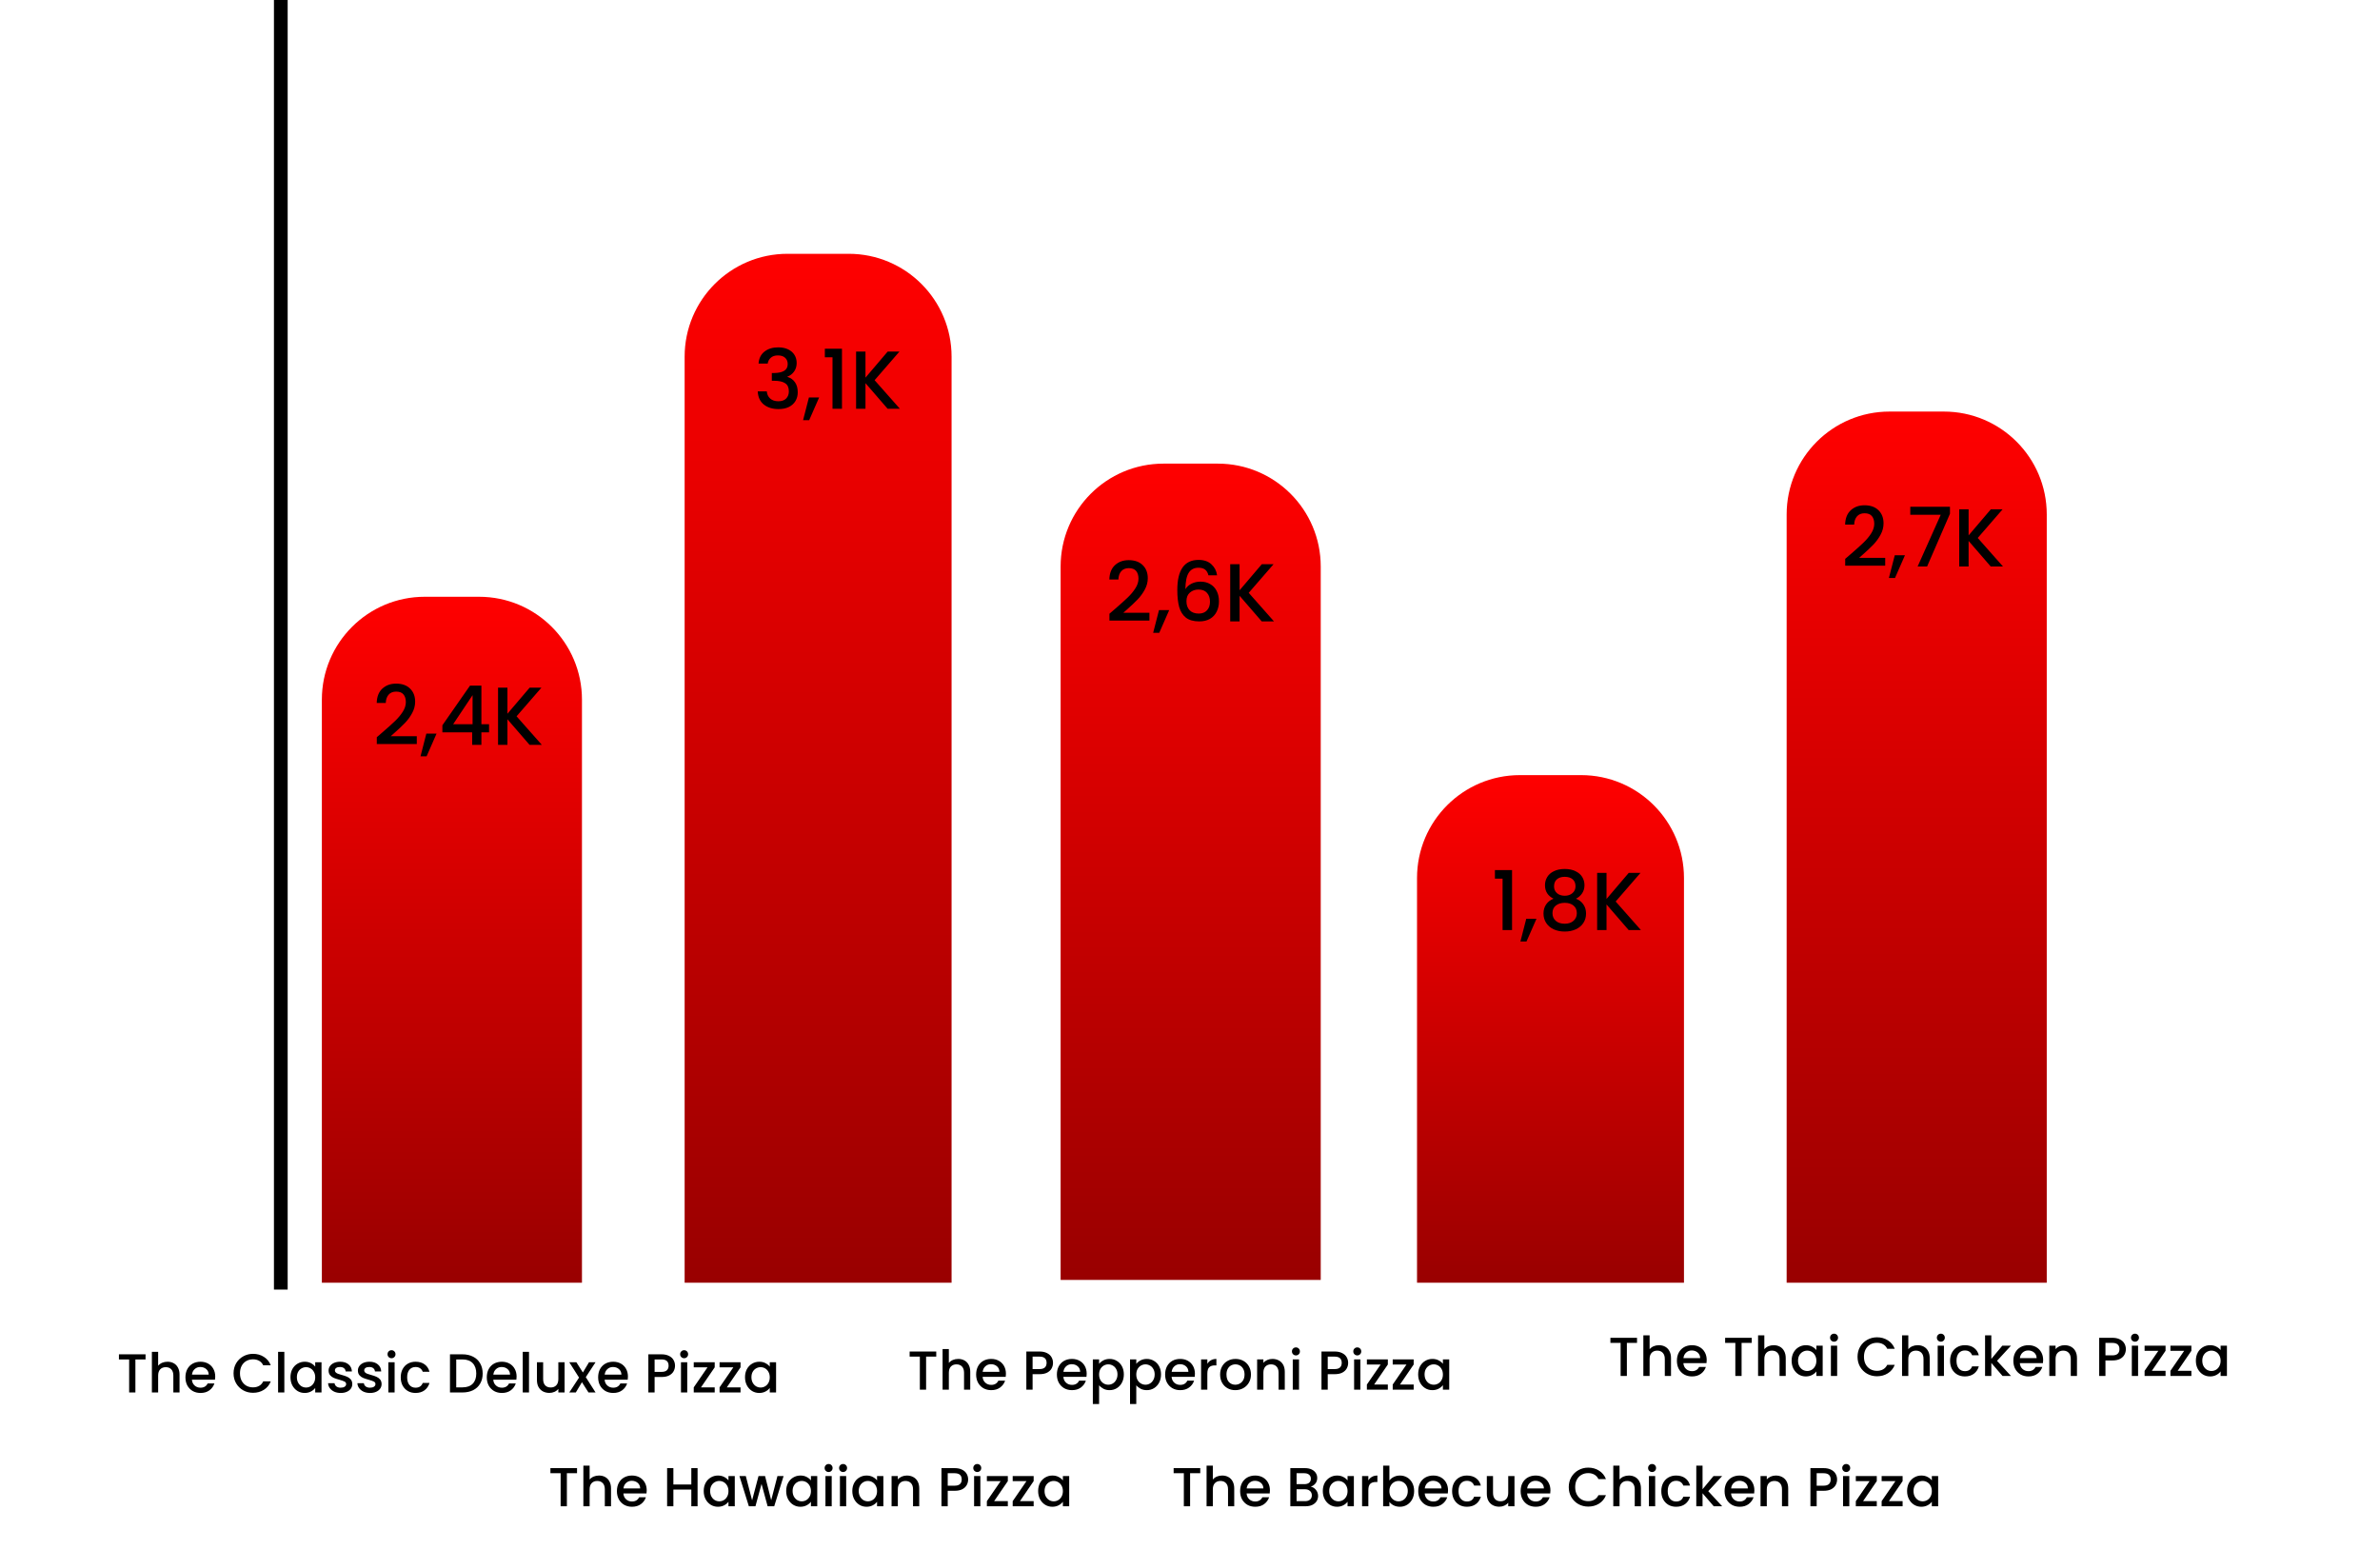 <svg width="347" height="226" viewBox="0 0 347 226" fill="none" xmlns="http://www.w3.org/2000/svg">
<path d="M21.221 197.44V198.184H19.741V203H18.829V198.184H17.341V197.44H21.221ZM24.425 198.52C24.761 198.52 25.06 198.592 25.321 198.736C25.588 198.88 25.796 199.093 25.945 199.376C26.1 199.659 26.177 200 26.177 200.4V203H25.273V200.536C25.273 200.141 25.174 199.84 24.977 199.632C24.78 199.419 24.511 199.312 24.169 199.312C23.828 199.312 23.556 199.419 23.353 199.632C23.156 199.84 23.057 200.141 23.057 200.536V203H22.145V197.08H23.057V199.104C23.212 198.917 23.407 198.773 23.641 198.672C23.881 198.571 24.142 198.52 24.425 198.52ZM31.38 200.688C31.38 200.853 31.37 201.003 31.348 201.136H27.98C28.007 201.488 28.138 201.771 28.372 201.984C28.607 202.197 28.895 202.304 29.236 202.304C29.727 202.304 30.074 202.099 30.276 201.688H31.26C31.127 202.093 30.884 202.427 30.532 202.688C30.186 202.944 29.754 203.072 29.236 203.072C28.815 203.072 28.436 202.979 28.1 202.792C27.77 202.6 27.508 202.333 27.316 201.992C27.13 201.645 27.036 201.245 27.036 200.792C27.036 200.339 27.127 199.941 27.308 199.6C27.495 199.253 27.754 198.987 28.084 198.8C28.42 198.613 28.804 198.52 29.236 198.52C29.652 198.52 30.023 198.611 30.348 198.792C30.674 198.973 30.927 199.229 31.108 199.56C31.29 199.885 31.38 200.261 31.38 200.688ZM30.428 200.4C30.423 200.064 30.303 199.795 30.068 199.592C29.834 199.389 29.543 199.288 29.196 199.288C28.882 199.288 28.612 199.389 28.388 199.592C28.164 199.789 28.031 200.059 27.988 200.4H30.428ZM34.052 200.208C34.052 199.664 34.177 199.176 34.428 198.744C34.684 198.312 35.028 197.976 35.46 197.736C35.897 197.491 36.375 197.368 36.892 197.368C37.484 197.368 38.009 197.515 38.468 197.808C38.932 198.096 39.268 198.507 39.476 199.04H38.38C38.236 198.747 38.036 198.528 37.78 198.384C37.524 198.24 37.228 198.168 36.892 198.168C36.524 198.168 36.196 198.251 35.908 198.416C35.62 198.581 35.393 198.819 35.228 199.128C35.068 199.437 34.988 199.797 34.988 200.208C34.988 200.619 35.068 200.979 35.228 201.288C35.393 201.597 35.62 201.837 35.908 202.008C36.196 202.173 36.524 202.256 36.892 202.256C37.228 202.256 37.524 202.184 37.78 202.04C38.036 201.896 38.236 201.677 38.38 201.384H39.476C39.268 201.917 38.932 202.328 38.468 202.616C38.009 202.904 37.484 203.048 36.892 203.048C36.369 203.048 35.892 202.928 35.46 202.688C35.028 202.443 34.684 202.104 34.428 201.672C34.177 201.24 34.052 200.752 34.052 200.208ZM41.456 197.08V203H40.544V197.08H41.456ZM42.349 200.776C42.349 200.333 42.44 199.941 42.621 199.6C42.808 199.259 43.058 198.995 43.373 198.808C43.693 198.616 44.045 198.52 44.429 198.52C44.776 198.52 45.077 198.589 45.333 198.728C45.594 198.861 45.802 199.029 45.957 199.232V198.592H46.877V203H45.957V202.344C45.802 202.552 45.592 202.725 45.325 202.864C45.058 203.003 44.754 203.072 44.413 203.072C44.034 203.072 43.688 202.976 43.373 202.784C43.058 202.587 42.808 202.315 42.621 201.968C42.44 201.616 42.349 201.219 42.349 200.776ZM45.957 200.792C45.957 200.488 45.893 200.224 45.765 200C45.642 199.776 45.48 199.605 45.277 199.488C45.074 199.371 44.856 199.312 44.621 199.312C44.386 199.312 44.168 199.371 43.965 199.488C43.762 199.6 43.597 199.768 43.469 199.992C43.346 200.211 43.285 200.472 43.285 200.776C43.285 201.08 43.346 201.347 43.469 201.576C43.597 201.805 43.762 201.981 43.965 202.104C44.173 202.221 44.392 202.28 44.621 202.28C44.856 202.28 45.074 202.221 45.277 202.104C45.48 201.987 45.642 201.816 45.765 201.592C45.893 201.363 45.957 201.096 45.957 200.792ZM49.675 203.072C49.328 203.072 49.016 203.011 48.739 202.888C48.467 202.76 48.251 202.589 48.091 202.376C47.931 202.157 47.846 201.915 47.835 201.648H48.779C48.795 201.835 48.883 201.992 49.043 202.12C49.208 202.243 49.413 202.304 49.659 202.304C49.915 202.304 50.112 202.256 50.251 202.16C50.395 202.059 50.467 201.931 50.467 201.776C50.467 201.611 50.387 201.488 50.227 201.408C50.072 201.328 49.824 201.24 49.483 201.144C49.152 201.053 48.883 200.965 48.675 200.88C48.467 200.795 48.285 200.664 48.131 200.488C47.981 200.312 47.907 200.08 47.907 199.792C47.907 199.557 47.976 199.344 48.115 199.152C48.254 198.955 48.451 198.8 48.707 198.688C48.968 198.576 49.267 198.52 49.603 198.52C50.104 198.52 50.507 198.648 50.811 198.904C51.12 199.155 51.285 199.499 51.307 199.936H50.395C50.379 199.739 50.299 199.581 50.155 199.464C50.011 199.347 49.816 199.288 49.571 199.288C49.331 199.288 49.147 199.333 49.019 199.424C48.891 199.515 48.827 199.635 48.827 199.784C48.827 199.901 48.87 200 48.955 200.08C49.04 200.16 49.144 200.224 49.267 200.272C49.389 200.315 49.571 200.371 49.811 200.44C50.131 200.525 50.392 200.613 50.595 200.704C50.803 200.789 50.981 200.917 51.131 201.088C51.28 201.259 51.358 201.485 51.363 201.768C51.363 202.019 51.294 202.243 51.155 202.44C51.016 202.637 50.819 202.792 50.563 202.904C50.312 203.016 50.016 203.072 49.675 203.072ZM53.948 203.072C53.602 203.072 53.29 203.011 53.012 202.888C52.74 202.76 52.524 202.589 52.364 202.376C52.204 202.157 52.119 201.915 52.108 201.648H53.052C53.068 201.835 53.156 201.992 53.316 202.12C53.482 202.243 53.687 202.304 53.932 202.304C54.188 202.304 54.386 202.256 54.524 202.16C54.668 202.059 54.74 201.931 54.74 201.776C54.74 201.611 54.66 201.488 54.5 201.408C54.346 201.328 54.098 201.24 53.756 201.144C53.426 201.053 53.156 200.965 52.948 200.88C52.74 200.795 52.559 200.664 52.404 200.488C52.255 200.312 52.18 200.08 52.18 199.792C52.18 199.557 52.25 199.344 52.388 199.152C52.527 198.955 52.724 198.8 52.98 198.688C53.242 198.576 53.54 198.52 53.876 198.52C54.378 198.52 54.78 198.648 55.084 198.904C55.394 199.155 55.559 199.499 55.58 199.936H54.668C54.652 199.739 54.572 199.581 54.428 199.464C54.284 199.347 54.09 199.288 53.844 199.288C53.604 199.288 53.42 199.333 53.292 199.424C53.164 199.515 53.1 199.635 53.1 199.784C53.1 199.901 53.143 200 53.228 200.08C53.314 200.16 53.418 200.224 53.54 200.272C53.663 200.315 53.844 200.371 54.084 200.44C54.404 200.525 54.666 200.613 54.868 200.704C55.076 200.789 55.255 200.917 55.404 201.088C55.554 201.259 55.631 201.485 55.636 201.768C55.636 202.019 55.567 202.243 55.428 202.44C55.29 202.637 55.092 202.792 54.836 202.904C54.586 203.016 54.29 203.072 53.948 203.072ZM57.086 198.008C56.92 198.008 56.782 197.952 56.67 197.84C56.558 197.728 56.502 197.589 56.502 197.424C56.502 197.259 56.558 197.12 56.67 197.008C56.782 196.896 56.92 196.84 57.086 196.84C57.246 196.84 57.382 196.896 57.494 197.008C57.606 197.12 57.662 197.259 57.662 197.424C57.662 197.589 57.606 197.728 57.494 197.84C57.382 197.952 57.246 198.008 57.086 198.008ZM57.534 198.592V203H56.622V198.592H57.534ZM58.427 200.792C58.427 200.339 58.518 199.941 58.699 199.6C58.886 199.253 59.142 198.987 59.467 198.8C59.792 198.613 60.166 198.52 60.587 198.52C61.12 198.52 61.56 198.648 61.907 198.904C62.259 199.155 62.496 199.515 62.619 199.984H61.635C61.555 199.765 61.427 199.595 61.251 199.472C61.075 199.349 60.854 199.288 60.587 199.288C60.214 199.288 59.915 199.421 59.691 199.688C59.472 199.949 59.363 200.317 59.363 200.792C59.363 201.267 59.472 201.637 59.691 201.904C59.915 202.171 60.214 202.304 60.587 202.304C61.115 202.304 61.464 202.072 61.635 201.608H62.619C62.491 202.056 62.251 202.413 61.899 202.68C61.547 202.941 61.11 203.072 60.587 203.072C60.166 203.072 59.792 202.979 59.467 202.792C59.142 202.6 58.886 202.333 58.699 201.992C58.518 201.645 58.427 201.245 58.427 200.792ZM67.422 197.44C68.014 197.44 68.531 197.555 68.974 197.784C69.422 198.008 69.766 198.333 70.006 198.76C70.251 199.181 70.374 199.675 70.374 200.24C70.374 200.805 70.251 201.296 70.006 201.712C69.766 202.128 69.422 202.448 68.974 202.672C68.531 202.891 68.014 203 67.422 203H65.606V197.44H67.422ZM67.422 202.256C68.073 202.256 68.571 202.08 68.918 201.728C69.265 201.376 69.438 200.88 69.438 200.24C69.438 199.595 69.265 199.091 68.918 198.728C68.571 198.365 68.073 198.184 67.422 198.184H66.518V202.256H67.422ZM75.318 200.688C75.318 200.853 75.307 201.003 75.286 201.136H71.918C71.945 201.488 72.075 201.771 72.31 201.984C72.545 202.197 72.833 202.304 73.174 202.304C73.665 202.304 74.011 202.099 74.214 201.688H75.198C75.065 202.093 74.822 202.427 74.47 202.688C74.123 202.944 73.691 203.072 73.174 203.072C72.753 203.072 72.374 202.979 72.038 202.792C71.707 202.6 71.446 202.333 71.254 201.992C71.067 201.645 70.974 201.245 70.974 200.792C70.974 200.339 71.065 199.941 71.246 199.6C71.433 199.253 71.691 198.987 72.022 198.8C72.358 198.613 72.742 198.52 73.174 198.52C73.59 198.52 73.961 198.611 74.286 198.792C74.611 198.973 74.865 199.229 75.046 199.56C75.227 199.885 75.318 200.261 75.318 200.688ZM74.366 200.4C74.361 200.064 74.241 199.795 74.006 199.592C73.771 199.389 73.481 199.288 73.134 199.288C72.819 199.288 72.55 199.389 72.326 199.592C72.102 199.789 71.969 200.059 71.926 200.4H74.366ZM77.127 197.08V203H76.215V197.08H77.127ZM82.317 198.592V203H81.405V202.48C81.261 202.661 81.072 202.805 80.837 202.912C80.608 203.013 80.362 203.064 80.101 203.064C79.754 203.064 79.442 202.992 79.165 202.848C78.893 202.704 78.677 202.491 78.517 202.208C78.362 201.925 78.285 201.584 78.285 201.184V198.592H79.189V201.048C79.189 201.443 79.287 201.747 79.485 201.96C79.682 202.168 79.951 202.272 80.293 202.272C80.634 202.272 80.903 202.168 81.101 201.96C81.303 201.747 81.405 201.443 81.405 201.048V198.592H82.317ZM85.408 200.768L86.832 203H85.8L84.848 201.504L83.952 203H83L84.424 200.832L83 198.592H84.032L84.984 200.088L85.88 198.592H86.832L85.408 200.768ZM91.552 200.688C91.552 200.853 91.542 201.003 91.52 201.136H88.152C88.179 201.488 88.31 201.771 88.544 201.984C88.779 202.197 89.067 202.304 89.408 202.304C89.899 202.304 90.246 202.099 90.448 201.688H91.432C91.299 202.093 91.056 202.427 90.704 202.688C90.358 202.944 89.926 203.072 89.408 203.072C88.987 203.072 88.608 202.979 88.272 202.792C87.942 202.6 87.68 202.333 87.488 201.992C87.302 201.645 87.208 201.245 87.208 200.792C87.208 200.339 87.299 199.941 87.48 199.6C87.667 199.253 87.926 198.987 88.256 198.8C88.592 198.613 88.976 198.52 89.408 198.52C89.824 198.52 90.195 198.611 90.52 198.792C90.846 198.973 91.099 199.229 91.28 199.56C91.462 199.885 91.552 200.261 91.552 200.688ZM90.6 200.4C90.595 200.064 90.475 199.795 90.24 199.592C90.006 199.389 89.715 199.288 89.368 199.288C89.054 199.288 88.784 199.389 88.56 199.592C88.336 199.789 88.203 200.059 88.16 200.4H90.6ZM98.416 199.096C98.416 199.379 98.349 199.645 98.216 199.896C98.083 200.147 97.869 200.352 97.576 200.512C97.283 200.667 96.907 200.744 96.448 200.744H95.44V203H94.528V197.44H96.448C96.875 197.44 97.235 197.515 97.528 197.664C97.827 197.808 98.048 198.005 98.192 198.256C98.341 198.507 98.416 198.787 98.416 199.096ZM96.448 200C96.795 200 97.053 199.923 97.224 199.768C97.395 199.608 97.48 199.384 97.48 199.096C97.48 198.488 97.136 198.184 96.448 198.184H95.44V200H96.448ZM99.75 198.008C99.584 198.008 99.446 197.952 99.334 197.84C99.222 197.728 99.166 197.589 99.166 197.424C99.166 197.259 99.222 197.12 99.334 197.008C99.446 196.896 99.584 196.84 99.75 196.84C99.91 196.84 100.046 196.896 100.158 197.008C100.27 197.12 100.326 197.259 100.326 197.424C100.326 197.589 100.27 197.728 100.158 197.84C100.046 197.952 99.91 198.008 99.75 198.008ZM100.198 198.592V203H99.286V198.592H100.198ZM102.203 202.256H104.203V203H101.147V202.256L103.155 199.336H101.147V198.592H104.203V199.336L102.203 202.256ZM105.969 202.256H107.969V203H104.913V202.256L106.921 199.336H104.913V198.592H107.969V199.336L105.969 202.256ZM108.622 200.776C108.622 200.333 108.713 199.941 108.894 199.6C109.081 199.259 109.332 198.995 109.646 198.808C109.966 198.616 110.318 198.52 110.702 198.52C111.049 198.52 111.35 198.589 111.606 198.728C111.868 198.861 112.076 199.029 112.23 199.232V198.592H113.15V203H112.23V202.344C112.076 202.552 111.865 202.725 111.598 202.864C111.332 203.003 111.028 203.072 110.686 203.072C110.308 203.072 109.961 202.976 109.646 202.784C109.332 202.587 109.081 202.315 108.894 201.968C108.713 201.616 108.622 201.219 108.622 200.776ZM112.23 200.792C112.23 200.488 112.166 200.224 112.038 200C111.916 199.776 111.753 199.605 111.55 199.488C111.348 199.371 111.129 199.312 110.894 199.312C110.66 199.312 110.441 199.371 110.238 199.488C110.036 199.6 109.87 199.768 109.742 199.992C109.62 200.211 109.558 200.472 109.558 200.776C109.558 201.08 109.62 201.347 109.742 201.576C109.87 201.805 110.036 201.981 110.238 202.104C110.446 202.221 110.665 202.28 110.894 202.28C111.129 202.28 111.348 202.221 111.55 202.104C111.753 201.987 111.916 201.816 112.038 201.592C112.166 201.363 112.23 201.096 112.23 200.792Z" fill="black"/>
<path d="M84.13 214.03V214.774H82.65V219.59H81.738V214.774H80.25V214.03H84.13ZM87.334 215.11C87.67 215.11 87.968 215.182 88.23 215.326C88.496 215.47 88.704 215.684 88.854 215.966C89.008 216.249 89.086 216.59 89.086 216.99V219.59H88.182V217.126C88.182 216.732 88.083 216.43 87.886 216.222C87.688 216.009 87.419 215.902 87.078 215.902C86.736 215.902 86.464 216.009 86.262 216.222C86.064 216.43 85.966 216.732 85.966 217.126V219.59H85.054V213.67H85.966V215.694C86.12 215.508 86.315 215.364 86.55 215.262C86.79 215.161 87.051 215.11 87.334 215.11ZM94.289 217.278C94.289 217.444 94.278 217.593 94.257 217.726H90.889C90.916 218.078 91.046 218.361 91.281 218.574C91.516 218.788 91.804 218.894 92.145 218.894C92.636 218.894 92.982 218.689 93.185 218.278H94.169C94.036 218.684 93.793 219.017 93.441 219.278C93.094 219.534 92.662 219.662 92.145 219.662C91.724 219.662 91.345 219.569 91.009 219.382C90.678 219.19 90.417 218.924 90.225 218.582C90.038 218.236 89.945 217.836 89.945 217.382C89.945 216.929 90.036 216.532 90.217 216.19C90.404 215.844 90.662 215.577 90.993 215.39C91.329 215.204 91.713 215.11 92.145 215.11C92.561 215.11 92.932 215.201 93.257 215.382C93.582 215.564 93.836 215.82 94.017 216.15C94.198 216.476 94.289 216.852 94.289 217.278ZM93.337 216.99C93.332 216.654 93.212 216.385 92.977 216.182C92.742 215.98 92.452 215.878 92.105 215.878C91.79 215.878 91.521 215.98 91.297 216.182C91.073 216.38 90.94 216.649 90.897 216.99H93.337ZM101.705 214.03V219.59H100.793V217.158H98.177V219.59H97.264V214.03H98.177V216.414H100.793V214.03H101.705ZM102.601 217.366C102.601 216.924 102.692 216.532 102.873 216.19C103.06 215.849 103.31 215.585 103.625 215.398C103.945 215.206 104.297 215.11 104.681 215.11C105.028 215.11 105.329 215.18 105.585 215.318C105.846 215.452 106.054 215.62 106.209 215.822V215.182H107.129V219.59H106.209V218.934C106.054 219.142 105.844 219.316 105.577 219.454C105.31 219.593 105.006 219.662 104.665 219.662C104.286 219.662 103.94 219.566 103.625 219.374C103.31 219.177 103.06 218.905 102.873 218.558C102.692 218.206 102.601 217.809 102.601 217.366ZM106.209 217.382C106.209 217.078 106.145 216.814 106.017 216.59C105.894 216.366 105.732 216.196 105.529 216.078C105.326 215.961 105.108 215.902 104.873 215.902C104.638 215.902 104.42 215.961 104.217 216.078C104.014 216.19 103.849 216.358 103.721 216.582C103.598 216.801 103.537 217.062 103.537 217.366C103.537 217.67 103.598 217.937 103.721 218.166C103.849 218.396 104.014 218.572 104.217 218.694C104.425 218.812 104.644 218.87 104.873 218.87C105.108 218.87 105.326 218.812 105.529 218.694C105.732 218.577 105.894 218.406 106.017 218.182C106.145 217.953 106.209 217.686 106.209 217.382ZM114.247 215.182L112.879 219.59H111.919L111.031 216.334L110.143 219.59H109.183L107.807 215.182H108.735L109.655 218.726L110.591 215.182H111.543L112.439 218.71L113.351 215.182H114.247ZM114.625 217.366C114.625 216.924 114.715 216.532 114.897 216.19C115.083 215.849 115.334 215.585 115.649 215.398C115.969 215.206 116.321 215.11 116.705 215.11C117.051 215.11 117.353 215.18 117.609 215.318C117.87 215.452 118.078 215.62 118.233 215.822V215.182H119.153V219.59H118.233V218.934C118.078 219.142 117.867 219.316 117.601 219.454C117.334 219.593 117.03 219.662 116.689 219.662C116.31 219.662 115.963 219.566 115.649 219.374C115.334 219.177 115.083 218.905 114.897 218.558C114.715 218.206 114.625 217.809 114.625 217.366ZM118.233 217.382C118.233 217.078 118.169 216.814 118.041 216.59C117.918 216.366 117.755 216.196 117.553 216.078C117.35 215.961 117.131 215.902 116.897 215.902C116.662 215.902 116.443 215.961 116.241 216.078C116.038 216.19 115.873 216.358 115.745 216.582C115.622 216.801 115.561 217.062 115.561 217.366C115.561 217.67 115.622 217.937 115.745 218.166C115.873 218.396 116.038 218.572 116.241 218.694C116.449 218.812 116.667 218.87 116.897 218.87C117.131 218.87 117.35 218.812 117.553 218.694C117.755 218.577 117.918 218.406 118.041 218.182C118.169 217.953 118.233 217.686 118.233 217.382ZM120.814 214.598C120.649 214.598 120.51 214.542 120.398 214.43C120.286 214.318 120.23 214.18 120.23 214.014C120.23 213.849 120.286 213.71 120.398 213.598C120.51 213.486 120.649 213.43 120.814 213.43C120.974 213.43 121.11 213.486 121.222 213.598C121.334 213.71 121.39 213.849 121.39 214.014C121.39 214.18 121.334 214.318 121.222 214.43C121.11 214.542 120.974 214.598 120.814 214.598ZM121.262 215.182V219.59H120.35V215.182H121.262ZM122.924 214.598C122.758 214.598 122.62 214.542 122.508 214.43C122.396 214.318 122.34 214.18 122.34 214.014C122.34 213.849 122.396 213.71 122.508 213.598C122.62 213.486 122.758 213.43 122.924 213.43C123.084 213.43 123.22 213.486 123.332 213.598C123.444 213.71 123.5 213.849 123.5 214.014C123.5 214.18 123.444 214.318 123.332 214.43C123.22 214.542 123.084 214.598 122.924 214.598ZM123.372 215.182V219.59H122.46V215.182H123.372ZM124.265 217.366C124.265 216.924 124.356 216.532 124.537 216.19C124.724 215.849 124.975 215.585 125.289 215.398C125.609 215.206 125.961 215.11 126.345 215.11C126.692 215.11 126.993 215.18 127.249 215.318C127.511 215.452 127.719 215.62 127.873 215.822V215.182H128.793V219.59H127.873V218.934C127.719 219.142 127.508 219.316 127.241 219.454C126.975 219.593 126.671 219.662 126.329 219.662C125.951 219.662 125.604 219.566 125.289 219.374C124.975 219.177 124.724 218.905 124.537 218.558C124.356 218.206 124.265 217.809 124.265 217.366ZM127.873 217.382C127.873 217.078 127.809 216.814 127.681 216.59C127.559 216.366 127.396 216.196 127.193 216.078C126.991 215.961 126.772 215.902 126.537 215.902C126.303 215.902 126.084 215.961 125.881 216.078C125.679 216.19 125.513 216.358 125.385 216.582C125.263 216.801 125.201 217.062 125.201 217.366C125.201 217.67 125.263 217.937 125.385 218.166C125.513 218.396 125.679 218.572 125.881 218.694C126.089 218.812 126.308 218.87 126.537 218.87C126.772 218.87 126.991 218.812 127.193 218.694C127.396 218.577 127.559 218.406 127.681 218.182C127.809 217.953 127.873 217.686 127.873 217.382ZM132.215 215.11C132.562 215.11 132.871 215.182 133.143 215.326C133.42 215.47 133.636 215.684 133.791 215.966C133.946 216.249 134.023 216.59 134.023 216.99V219.59H133.119V217.126C133.119 216.732 133.02 216.43 132.823 216.222C132.626 216.009 132.356 215.902 132.015 215.902C131.674 215.902 131.402 216.009 131.199 216.222C131.002 216.43 130.903 216.732 130.903 217.126V219.59H129.991V215.182H130.903V215.686C131.052 215.505 131.242 215.364 131.471 215.262C131.706 215.161 131.954 215.11 132.215 215.11ZM141.153 215.686C141.153 215.969 141.086 216.236 140.953 216.486C140.819 216.737 140.606 216.942 140.313 217.102C140.019 217.257 139.643 217.334 139.185 217.334H138.177V219.59H137.265V214.03H139.185C139.611 214.03 139.971 214.105 140.265 214.254C140.563 214.398 140.785 214.596 140.929 214.846C141.078 215.097 141.153 215.377 141.153 215.686ZM139.185 216.59C139.531 216.59 139.79 216.513 139.961 216.358C140.131 216.198 140.217 215.974 140.217 215.686C140.217 215.078 139.873 214.774 139.185 214.774H138.177V216.59H139.185ZM142.486 214.598C142.321 214.598 142.182 214.542 142.07 214.43C141.958 214.318 141.902 214.18 141.902 214.014C141.902 213.849 141.958 213.71 142.07 213.598C142.182 213.486 142.321 213.43 142.486 213.43C142.646 213.43 142.782 213.486 142.894 213.598C143.006 213.71 143.062 213.849 143.062 214.014C143.062 214.18 143.006 214.318 142.894 214.43C142.782 214.542 142.646 214.598 142.486 214.598ZM142.934 215.182V219.59H142.022V215.182H142.934ZM144.94 218.846H146.94V219.59H143.884V218.846L145.892 215.926H143.884V215.182H146.94V215.926L144.94 218.846ZM148.705 218.846H150.705V219.59H147.649V218.846L149.657 215.926H147.649V215.182H150.705V215.926L148.705 218.846ZM151.359 217.366C151.359 216.924 151.45 216.532 151.631 216.19C151.818 215.849 152.068 215.585 152.383 215.398C152.703 215.206 153.055 215.11 153.439 215.11C153.786 215.11 154.087 215.18 154.343 215.318C154.604 215.452 154.812 215.62 154.967 215.822V215.182H155.887V219.59H154.967V218.934C154.812 219.142 154.602 219.316 154.335 219.454C154.068 219.593 153.764 219.662 153.423 219.662C153.044 219.662 152.698 219.566 152.383 219.374C152.068 219.177 151.818 218.905 151.631 218.558C151.45 218.206 151.359 217.809 151.359 217.366ZM154.967 217.382C154.967 217.078 154.903 216.814 154.775 216.59C154.652 216.366 154.49 216.196 154.287 216.078C154.084 215.961 153.866 215.902 153.631 215.902C153.396 215.902 153.178 215.961 152.975 216.078C152.772 216.19 152.607 216.358 152.479 216.582C152.356 216.801 152.295 217.062 152.295 217.366C152.295 217.67 152.356 217.937 152.479 218.166C152.607 218.396 152.772 218.572 152.975 218.694C153.183 218.812 153.402 218.87 153.631 218.87C153.866 218.87 154.084 218.812 154.287 218.694C154.49 218.577 154.652 218.406 154.775 218.182C154.903 217.953 154.967 217.686 154.967 217.382Z" fill="black"/>
<path d="M136.504 197.03V197.774H135.024V202.59H134.112V197.774H132.624V197.03H136.504ZM139.708 198.11C140.044 198.11 140.343 198.182 140.604 198.326C140.871 198.47 141.079 198.684 141.228 198.966C141.383 199.249 141.46 199.59 141.46 199.99V202.59H140.556V200.126C140.556 199.732 140.457 199.43 140.26 199.222C140.063 199.009 139.793 198.902 139.452 198.902C139.111 198.902 138.839 199.009 138.636 199.222C138.439 199.43 138.34 199.732 138.34 200.126V202.59H137.428V196.67H138.34V198.694C138.495 198.508 138.689 198.364 138.924 198.262C139.164 198.161 139.425 198.11 139.708 198.11ZM146.663 200.278C146.663 200.444 146.653 200.593 146.631 200.726H143.263C143.29 201.078 143.421 201.361 143.655 201.574C143.89 201.788 144.178 201.894 144.519 201.894C145.01 201.894 145.357 201.689 145.559 201.278H146.543C146.41 201.684 146.167 202.017 145.815 202.278C145.469 202.534 145.037 202.662 144.519 202.662C144.098 202.662 143.719 202.569 143.383 202.382C143.053 202.19 142.791 201.924 142.599 201.582C142.413 201.236 142.319 200.836 142.319 200.382C142.319 199.929 142.41 199.532 142.591 199.19C142.778 198.844 143.037 198.577 143.367 198.39C143.703 198.204 144.087 198.11 144.519 198.11C144.935 198.11 145.306 198.201 145.631 198.382C145.957 198.564 146.21 198.82 146.391 199.15C146.573 199.476 146.663 199.852 146.663 200.278ZM145.711 199.99C145.706 199.654 145.586 199.385 145.351 199.182C145.117 198.98 144.826 198.878 144.479 198.878C144.165 198.878 143.895 198.98 143.671 199.182C143.447 199.38 143.314 199.649 143.271 199.99H145.711ZM153.527 198.686C153.527 198.969 153.46 199.236 153.327 199.486C153.194 199.737 152.98 199.942 152.687 200.102C152.394 200.257 152.018 200.334 151.559 200.334H150.551V202.59H149.639V197.03H151.559C151.986 197.03 152.346 197.105 152.639 197.254C152.938 197.398 153.159 197.596 153.303 197.846C153.452 198.097 153.527 198.377 153.527 198.686ZM151.559 199.59C151.906 199.59 152.164 199.513 152.335 199.358C152.506 199.198 152.591 198.974 152.591 198.686C152.591 198.078 152.247 197.774 151.559 197.774H150.551V199.59H151.559ZM158.437 200.278C158.437 200.444 158.426 200.593 158.405 200.726H155.037C155.064 201.078 155.194 201.361 155.429 201.574C155.664 201.788 155.952 201.894 156.293 201.894C156.784 201.894 157.13 201.689 157.333 201.278H158.317C158.184 201.684 157.941 202.017 157.589 202.278C157.242 202.534 156.81 202.662 156.293 202.662C155.872 202.662 155.493 202.569 155.157 202.382C154.826 202.19 154.565 201.924 154.373 201.582C154.186 201.236 154.093 200.836 154.093 200.382C154.093 199.929 154.184 199.532 154.365 199.19C154.552 198.844 154.81 198.577 155.141 198.39C155.477 198.204 155.861 198.11 156.293 198.11C156.709 198.11 157.08 198.201 157.405 198.382C157.73 198.564 157.984 198.82 158.165 199.15C158.346 199.476 158.437 199.852 158.437 200.278ZM157.485 199.99C157.48 199.654 157.36 199.385 157.125 199.182C156.89 198.98 156.6 198.878 156.253 198.878C155.938 198.878 155.669 198.98 155.445 199.182C155.221 199.38 155.088 199.649 155.045 199.99H157.485ZM160.246 198.83C160.401 198.628 160.612 198.457 160.878 198.318C161.145 198.18 161.446 198.11 161.782 198.11C162.166 198.11 162.516 198.206 162.83 198.398C163.15 198.585 163.401 198.849 163.582 199.19C163.764 199.532 163.854 199.924 163.854 200.366C163.854 200.809 163.764 201.206 163.582 201.558C163.401 201.905 163.15 202.177 162.83 202.374C162.516 202.566 162.166 202.662 161.782 202.662C161.446 202.662 161.148 202.596 160.886 202.462C160.625 202.324 160.412 202.153 160.246 201.95V204.686H159.334V198.182H160.246V198.83ZM162.926 200.366C162.926 200.062 162.862 199.801 162.734 199.582C162.612 199.358 162.446 199.19 162.238 199.078C162.036 198.961 161.817 198.902 161.582 198.902C161.353 198.902 161.134 198.961 160.926 199.078C160.724 199.196 160.558 199.366 160.43 199.59C160.308 199.814 160.246 200.078 160.246 200.382C160.246 200.686 160.308 200.953 160.43 201.182C160.558 201.406 160.724 201.577 160.926 201.694C161.134 201.812 161.353 201.87 161.582 201.87C161.817 201.87 162.036 201.812 162.238 201.694C162.446 201.572 162.612 201.396 162.734 201.166C162.862 200.937 162.926 200.67 162.926 200.366ZM165.668 198.83C165.823 198.628 166.034 198.457 166.3 198.318C166.567 198.18 166.868 198.11 167.204 198.11C167.588 198.11 167.938 198.206 168.252 198.398C168.572 198.585 168.823 198.849 169.004 199.19C169.186 199.532 169.276 199.924 169.276 200.366C169.276 200.809 169.186 201.206 169.004 201.558C168.823 201.905 168.572 202.177 168.252 202.374C167.938 202.566 167.588 202.662 167.204 202.662C166.868 202.662 166.57 202.596 166.308 202.462C166.047 202.324 165.834 202.153 165.668 201.95V204.686H164.756V198.182H165.668V198.83ZM168.348 200.366C168.348 200.062 168.284 199.801 168.156 199.582C168.034 199.358 167.868 199.19 167.66 199.078C167.458 198.961 167.239 198.902 167.004 198.902C166.775 198.902 166.556 198.961 166.348 199.078C166.146 199.196 165.98 199.366 165.852 199.59C165.73 199.814 165.668 200.078 165.668 200.382C165.668 200.686 165.73 200.953 165.852 201.182C165.98 201.406 166.146 201.577 166.348 201.694C166.556 201.812 166.775 201.87 167.004 201.87C167.239 201.87 167.458 201.812 167.66 201.694C167.868 201.572 168.034 201.396 168.156 201.166C168.284 200.937 168.348 200.67 168.348 200.366ZM174.218 200.278C174.218 200.444 174.207 200.593 174.186 200.726H170.818C170.845 201.078 170.975 201.361 171.21 201.574C171.445 201.788 171.733 201.894 172.074 201.894C172.565 201.894 172.911 201.689 173.114 201.278H174.098C173.965 201.684 173.722 202.017 173.37 202.278C173.023 202.534 172.591 202.662 172.074 202.662C171.653 202.662 171.274 202.569 170.938 202.382C170.607 202.19 170.346 201.924 170.154 201.582C169.967 201.236 169.874 200.836 169.874 200.382C169.874 199.929 169.965 199.532 170.146 199.19C170.333 198.844 170.591 198.577 170.922 198.39C171.258 198.204 171.642 198.11 172.074 198.11C172.49 198.11 172.861 198.201 173.186 198.382C173.511 198.564 173.765 198.82 173.946 199.15C174.127 199.476 174.218 199.852 174.218 200.278ZM173.266 199.99C173.261 199.654 173.141 199.385 172.906 199.182C172.671 198.98 172.381 198.878 172.034 198.878C171.719 198.878 171.45 198.98 171.226 199.182C171.002 199.38 170.869 199.649 170.826 199.99H173.266ZM176.028 198.822C176.161 198.598 176.337 198.425 176.556 198.302C176.78 198.174 177.044 198.11 177.348 198.11V199.054H177.116C176.758 199.054 176.486 199.145 176.3 199.326C176.118 199.508 176.028 199.822 176.028 200.27V202.59H175.116V198.182H176.028V198.822ZM180.098 202.662C179.682 202.662 179.306 202.569 178.97 202.382C178.634 202.19 178.37 201.924 178.178 201.582C177.986 201.236 177.89 200.836 177.89 200.382C177.89 199.934 177.989 199.537 178.186 199.19C178.383 198.844 178.653 198.577 178.994 198.39C179.335 198.204 179.717 198.11 180.138 198.11C180.559 198.11 180.941 198.204 181.282 198.39C181.623 198.577 181.893 198.844 182.09 199.19C182.287 199.537 182.386 199.934 182.386 200.382C182.386 200.83 182.285 201.228 182.082 201.574C181.879 201.921 181.602 202.19 181.25 202.382C180.903 202.569 180.519 202.662 180.098 202.662ZM180.098 201.87C180.333 201.87 180.551 201.814 180.754 201.702C180.962 201.59 181.13 201.422 181.258 201.198C181.386 200.974 181.45 200.702 181.45 200.382C181.45 200.062 181.389 199.793 181.266 199.574C181.143 199.35 180.981 199.182 180.778 199.07C180.575 198.958 180.357 198.902 180.122 198.902C179.887 198.902 179.669 198.958 179.466 199.07C179.269 199.182 179.111 199.35 178.994 199.574C178.877 199.793 178.818 200.062 178.818 200.382C178.818 200.857 178.938 201.225 179.178 201.486C179.423 201.742 179.73 201.87 180.098 201.87ZM185.511 198.11C185.858 198.11 186.167 198.182 186.439 198.326C186.717 198.47 186.933 198.684 187.087 198.966C187.242 199.249 187.319 199.59 187.319 199.99V202.59H186.415V200.126C186.415 199.732 186.317 199.43 186.119 199.222C185.922 199.009 185.653 198.902 185.311 198.902C184.97 198.902 184.698 199.009 184.495 199.222C184.298 199.43 184.199 199.732 184.199 200.126V202.59H183.287V198.182H184.199V198.686C184.349 198.505 184.538 198.364 184.767 198.262C185.002 198.161 185.25 198.11 185.511 198.11ZM188.947 197.598C188.781 197.598 188.643 197.542 188.531 197.43C188.419 197.318 188.363 197.18 188.363 197.014C188.363 196.849 188.419 196.71 188.531 196.598C188.643 196.486 188.781 196.43 188.947 196.43C189.107 196.43 189.243 196.486 189.355 196.598C189.467 196.71 189.523 196.849 189.523 197.014C189.523 197.18 189.467 197.318 189.355 197.43C189.243 197.542 189.107 197.598 188.947 197.598ZM189.395 198.182V202.59H188.483V198.182H189.395ZM196.558 198.686C196.558 198.969 196.492 199.236 196.358 199.486C196.225 199.737 196.012 199.942 195.718 200.102C195.425 200.257 195.049 200.334 194.59 200.334H193.582V202.59H192.67V197.03H194.59C195.017 197.03 195.377 197.105 195.67 197.254C195.969 197.398 196.19 197.596 196.334 197.846C196.484 198.097 196.558 198.377 196.558 198.686ZM194.59 199.59C194.937 199.59 195.196 199.513 195.366 199.358C195.537 199.198 195.622 198.974 195.622 198.686C195.622 198.078 195.278 197.774 194.59 197.774H193.582V199.59H194.59ZM197.892 197.598C197.727 197.598 197.588 197.542 197.476 197.43C197.364 197.318 197.308 197.18 197.308 197.014C197.308 196.849 197.364 196.71 197.476 196.598C197.588 196.486 197.727 196.43 197.892 196.43C198.052 196.43 198.188 196.486 198.3 196.598C198.412 196.71 198.468 196.849 198.468 197.014C198.468 197.18 198.412 197.318 198.3 197.43C198.188 197.542 198.052 197.598 197.892 197.598ZM198.34 198.182V202.59H197.428V198.182H198.34ZM200.345 201.846H202.345V202.59H199.289V201.846L201.297 198.926H199.289V198.182H202.345V198.926L200.345 201.846ZM204.111 201.846H206.111V202.59H203.055V201.846L205.063 198.926H203.055V198.182H206.111V198.926L204.111 201.846ZM206.765 200.366C206.765 199.924 206.855 199.532 207.037 199.19C207.223 198.849 207.474 198.585 207.789 198.398C208.109 198.206 208.461 198.11 208.845 198.11C209.191 198.11 209.493 198.18 209.749 198.318C210.01 198.452 210.218 198.62 210.373 198.822V198.182H211.293V202.59H210.373V201.934C210.218 202.142 210.007 202.316 209.741 202.454C209.474 202.593 209.17 202.662 208.829 202.662C208.45 202.662 208.103 202.566 207.789 202.374C207.474 202.177 207.223 201.905 207.037 201.558C206.855 201.206 206.765 200.809 206.765 200.366ZM210.373 200.382C210.373 200.078 210.309 199.814 210.181 199.59C210.058 199.366 209.895 199.196 209.693 199.078C209.49 198.961 209.271 198.902 209.037 198.902C208.802 198.902 208.583 198.961 208.381 199.078C208.178 199.19 208.013 199.358 207.885 199.582C207.762 199.801 207.701 200.062 207.701 200.366C207.701 200.67 207.762 200.937 207.885 201.166C208.013 201.396 208.178 201.572 208.381 201.694C208.589 201.812 208.807 201.87 209.037 201.87C209.271 201.87 209.49 201.812 209.693 201.694C209.895 201.577 210.058 201.406 210.181 201.182C210.309 200.953 210.373 200.686 210.373 200.382Z" fill="black"/>
<path d="M174.994 214.03V214.774H173.514V219.59H172.602V214.774H171.114V214.03H174.994ZM178.197 215.11C178.533 215.11 178.832 215.182 179.093 215.326C179.36 215.47 179.568 215.684 179.717 215.966C179.872 216.249 179.949 216.59 179.949 216.99V219.59H179.045V217.126C179.045 216.732 178.947 216.43 178.749 216.222C178.552 216.009 178.283 215.902 177.941 215.902C177.6 215.902 177.328 216.009 177.125 216.222C176.928 216.43 176.829 216.732 176.829 217.126V219.59H175.917V213.67H176.829V215.694C176.984 215.508 177.179 215.364 177.413 215.262C177.653 215.161 177.915 215.11 178.197 215.11ZM185.153 217.278C185.153 217.444 185.142 217.593 185.121 217.726H181.753C181.779 218.078 181.91 218.361 182.145 218.574C182.379 218.788 182.667 218.894 183.009 218.894C183.499 218.894 183.846 218.689 184.049 218.278H185.033C184.899 218.684 184.657 219.017 184.305 219.278C183.958 219.534 183.526 219.662 183.009 219.662C182.587 219.662 182.209 219.569 181.873 219.382C181.542 219.19 181.281 218.924 181.089 218.582C180.902 218.236 180.809 217.836 180.809 217.382C180.809 216.929 180.899 216.532 181.081 216.19C181.267 215.844 181.526 215.577 181.857 215.39C182.193 215.204 182.577 215.11 183.009 215.11C183.425 215.11 183.795 215.201 184.121 215.382C184.446 215.564 184.699 215.82 184.881 216.15C185.062 216.476 185.153 216.852 185.153 217.278ZM184.201 216.99C184.195 216.654 184.075 216.385 183.841 216.182C183.606 215.98 183.315 215.878 182.969 215.878C182.654 215.878 182.385 215.98 182.161 216.182C181.937 216.38 181.803 216.649 181.761 216.99H184.201ZM191.104 216.734C191.403 216.788 191.656 216.945 191.864 217.206C192.072 217.468 192.176 217.764 192.176 218.094C192.176 218.377 192.102 218.633 191.952 218.862C191.808 219.086 191.598 219.265 191.32 219.398C191.043 219.526 190.72 219.59 190.352 219.59H188.128V214.03H190.248C190.627 214.03 190.952 214.094 191.224 214.222C191.496 214.35 191.702 214.524 191.84 214.742C191.979 214.956 192.048 215.196 192.048 215.462C192.048 215.782 191.963 216.049 191.792 216.262C191.622 216.476 191.392 216.633 191.104 216.734ZM189.04 216.366H190.168C190.467 216.366 190.699 216.3 190.864 216.166C191.035 216.028 191.12 215.83 191.12 215.574C191.12 215.324 191.035 215.129 190.864 214.99C190.699 214.846 190.467 214.774 190.168 214.774H189.04V216.366ZM190.272 218.846C190.582 218.846 190.824 218.772 191 218.622C191.176 218.473 191.264 218.265 191.264 217.998C191.264 217.726 191.171 217.51 190.984 217.35C190.798 217.19 190.55 217.11 190.24 217.11H189.04V218.846H190.272ZM192.863 217.366C192.863 216.924 192.954 216.532 193.135 216.19C193.322 215.849 193.573 215.585 193.887 215.398C194.207 215.206 194.559 215.11 194.943 215.11C195.29 215.11 195.591 215.18 195.847 215.318C196.109 215.452 196.317 215.62 196.471 215.822V215.182H197.391V219.59H196.471V218.934C196.317 219.142 196.106 219.316 195.839 219.454C195.573 219.593 195.269 219.662 194.927 219.662C194.549 219.662 194.202 219.566 193.887 219.374C193.573 219.177 193.322 218.905 193.135 218.558C192.954 218.206 192.863 217.809 192.863 217.366ZM196.471 217.382C196.471 217.078 196.407 216.814 196.279 216.59C196.157 216.366 195.994 216.196 195.791 216.078C195.589 215.961 195.37 215.902 195.135 215.902C194.901 215.902 194.682 215.961 194.479 216.078C194.277 216.19 194.111 216.358 193.983 216.582C193.861 216.801 193.799 217.062 193.799 217.366C193.799 217.67 193.861 217.937 193.983 218.166C194.111 218.396 194.277 218.572 194.479 218.694C194.687 218.812 194.906 218.87 195.135 218.87C195.37 218.87 195.589 218.812 195.791 218.694C195.994 218.577 196.157 218.406 196.279 218.182C196.407 217.953 196.471 217.686 196.471 217.382ZM199.501 215.822C199.635 215.598 199.811 215.425 200.029 215.302C200.253 215.174 200.517 215.11 200.821 215.11V216.054H200.589C200.232 216.054 199.96 216.145 199.773 216.326C199.592 216.508 199.501 216.822 199.501 217.27V219.59H198.589V215.182H199.501V215.822ZM202.572 215.838C202.726 215.625 202.937 215.452 203.204 215.318C203.476 215.18 203.777 215.11 204.108 215.11C204.497 215.11 204.849 215.204 205.164 215.39C205.478 215.577 205.726 215.844 205.908 216.19C206.089 216.532 206.18 216.924 206.18 217.366C206.18 217.809 206.089 218.206 205.908 218.558C205.726 218.905 205.476 219.177 205.156 219.374C204.841 219.566 204.492 219.662 204.108 219.662C203.766 219.662 203.462 219.596 203.196 219.462C202.934 219.329 202.726 219.158 202.572 218.95V219.59H201.66V213.67H202.572V215.838ZM205.252 217.366C205.252 217.062 205.188 216.801 205.06 216.582C204.937 216.358 204.772 216.19 204.564 216.078C204.361 215.961 204.142 215.902 203.908 215.902C203.678 215.902 203.46 215.961 203.252 216.078C203.049 216.196 202.884 216.366 202.756 216.59C202.633 216.814 202.572 217.078 202.572 217.382C202.572 217.686 202.633 217.953 202.756 218.182C202.884 218.406 203.049 218.577 203.252 218.694C203.46 218.812 203.678 218.87 203.908 218.87C204.142 218.87 204.361 218.812 204.564 218.694C204.772 218.572 204.937 218.396 205.06 218.166C205.188 217.937 205.252 217.67 205.252 217.366ZM211.121 217.278C211.121 217.444 211.111 217.593 211.089 217.726H207.721C207.748 218.078 207.879 218.361 208.113 218.574C208.348 218.788 208.636 218.894 208.977 218.894C209.468 218.894 209.815 218.689 210.017 218.278H211.001C210.868 218.684 210.625 219.017 210.273 219.278C209.927 219.534 209.495 219.662 208.977 219.662C208.556 219.662 208.177 219.569 207.841 219.382C207.511 219.19 207.249 218.924 207.057 218.582C206.871 218.236 206.777 217.836 206.777 217.382C206.777 216.929 206.868 216.532 207.049 216.19C207.236 215.844 207.495 215.577 207.825 215.39C208.161 215.204 208.545 215.11 208.977 215.11C209.393 215.11 209.764 215.201 210.089 215.382C210.415 215.564 210.668 215.82 210.849 216.15C211.031 216.476 211.121 216.852 211.121 217.278ZM210.169 216.99C210.164 216.654 210.044 216.385 209.809 216.182C209.575 215.98 209.284 215.878 208.937 215.878C208.623 215.878 208.353 215.98 208.129 216.182C207.905 216.38 207.772 216.649 207.729 216.99H210.169ZM211.715 217.382C211.715 216.929 211.806 216.532 211.987 216.19C212.174 215.844 212.43 215.577 212.755 215.39C213.08 215.204 213.454 215.11 213.875 215.11C214.408 215.11 214.848 215.238 215.195 215.494C215.547 215.745 215.784 216.105 215.907 216.574H214.923C214.843 216.356 214.715 216.185 214.539 216.062C214.363 215.94 214.142 215.878 213.875 215.878C213.502 215.878 213.203 216.012 212.979 216.278C212.76 216.54 212.651 216.908 212.651 217.382C212.651 217.857 212.76 218.228 212.979 218.494C213.203 218.761 213.502 218.894 213.875 218.894C214.403 218.894 214.752 218.662 214.923 218.198H215.907C215.779 218.646 215.539 219.004 215.187 219.27C214.835 219.532 214.398 219.662 213.875 219.662C213.454 219.662 213.08 219.569 212.755 219.382C212.43 219.19 212.174 218.924 211.987 218.582C211.806 218.236 211.715 217.836 211.715 217.382ZM220.808 215.182V219.59H219.896V219.07C219.752 219.252 219.562 219.396 219.328 219.502C219.098 219.604 218.853 219.654 218.592 219.654C218.245 219.654 217.933 219.582 217.656 219.438C217.384 219.294 217.168 219.081 217.008 218.798C216.853 218.516 216.776 218.174 216.776 217.774V215.182H217.68V217.638C217.68 218.033 217.778 218.337 217.976 218.55C218.173 218.758 218.442 218.862 218.784 218.862C219.125 218.862 219.394 218.758 219.592 218.55C219.794 218.337 219.896 218.033 219.896 217.638V215.182H220.808ZM226.051 217.278C226.051 217.444 226.04 217.593 226.019 217.726H222.651C222.678 218.078 222.808 218.361 223.043 218.574C223.278 218.788 223.566 218.894 223.907 218.894C224.398 218.894 224.744 218.689 224.947 218.278H225.931C225.798 218.684 225.555 219.017 225.203 219.278C224.856 219.534 224.424 219.662 223.907 219.662C223.486 219.662 223.107 219.569 222.771 219.382C222.44 219.19 222.179 218.924 221.987 218.582C221.8 218.236 221.707 217.836 221.707 217.382C221.707 216.929 221.798 216.532 221.979 216.19C222.166 215.844 222.424 215.577 222.755 215.39C223.091 215.204 223.475 215.11 223.907 215.11C224.323 215.11 224.694 215.201 225.019 215.382C225.344 215.564 225.598 215.82 225.779 216.15C225.96 216.476 226.051 216.852 226.051 217.278ZM225.099 216.99C225.094 216.654 224.974 216.385 224.739 216.182C224.504 215.98 224.214 215.878 223.867 215.878C223.552 215.878 223.283 215.98 223.059 216.182C222.835 216.38 222.702 216.649 222.659 216.99H225.099ZM228.723 216.798C228.723 216.254 228.848 215.766 229.099 215.334C229.355 214.902 229.699 214.566 230.131 214.326C230.568 214.081 231.045 213.958 231.563 213.958C232.155 213.958 232.68 214.105 233.139 214.398C233.603 214.686 233.939 215.097 234.147 215.63H233.051C232.907 215.337 232.707 215.118 232.451 214.974C232.195 214.83 231.899 214.758 231.563 214.758C231.195 214.758 230.867 214.841 230.579 215.006C230.291 215.172 230.064 215.409 229.899 215.718C229.739 216.028 229.659 216.388 229.659 216.798C229.659 217.209 229.739 217.569 229.899 217.878C230.064 218.188 230.291 218.428 230.579 218.598C230.867 218.764 231.195 218.846 231.563 218.846C231.899 218.846 232.195 218.774 232.451 218.63C232.707 218.486 232.907 218.268 233.051 217.974H234.147C233.939 218.508 233.603 218.918 233.139 219.206C232.68 219.494 232.155 219.638 231.563 219.638C231.04 219.638 230.563 219.518 230.131 219.278C229.699 219.033 229.355 218.694 229.099 218.262C228.848 217.83 228.723 217.342 228.723 216.798ZM237.494 215.11C237.83 215.11 238.129 215.182 238.39 215.326C238.657 215.47 238.865 215.684 239.014 215.966C239.169 216.249 239.246 216.59 239.246 216.99V219.59H238.342V217.126C238.342 216.732 238.244 216.43 238.046 216.222C237.849 216.009 237.58 215.902 237.238 215.902C236.897 215.902 236.625 216.009 236.422 216.222C236.225 216.43 236.126 216.732 236.126 217.126V219.59H235.214V213.67H236.126V215.694C236.281 215.508 236.476 215.364 236.71 215.262C236.95 215.161 237.212 215.11 237.494 215.11ZM240.874 214.598C240.708 214.598 240.57 214.542 240.458 214.43C240.346 214.318 240.29 214.18 240.29 214.014C240.29 213.849 240.346 213.71 240.458 213.598C240.57 213.486 240.708 213.43 240.874 213.43C241.034 213.43 241.17 213.486 241.282 213.598C241.394 213.71 241.45 213.849 241.45 214.014C241.45 214.18 241.394 214.318 241.282 214.43C241.17 214.542 241.034 214.598 240.874 214.598ZM241.322 215.182V219.59H240.41V215.182H241.322ZM242.215 217.382C242.215 216.929 242.306 216.532 242.487 216.19C242.674 215.844 242.93 215.577 243.255 215.39C243.58 215.204 243.954 215.11 244.375 215.11C244.908 215.11 245.348 215.238 245.695 215.494C246.047 215.745 246.284 216.105 246.407 216.574H245.423C245.343 216.356 245.215 216.185 245.039 216.062C244.863 215.94 244.642 215.878 244.375 215.878C244.002 215.878 243.703 216.012 243.479 216.278C243.26 216.54 243.151 216.908 243.151 217.382C243.151 217.857 243.26 218.228 243.479 218.494C243.703 218.761 244.002 218.894 244.375 218.894C244.903 218.894 245.252 218.662 245.423 218.198H246.407C246.279 218.646 246.039 219.004 245.687 219.27C245.335 219.532 244.898 219.662 244.375 219.662C243.954 219.662 243.58 219.569 243.255 219.382C242.93 219.19 242.674 218.924 242.487 218.582C242.306 218.236 242.215 217.836 242.215 217.382ZM249.06 217.39L251.092 219.59H249.86L248.228 217.694V219.59H247.316V213.67H248.228V217.11L249.828 215.182H251.092L249.06 217.39ZM255.785 217.278C255.785 217.444 255.775 217.593 255.753 217.726H252.385C252.412 218.078 252.543 218.361 252.777 218.574C253.012 218.788 253.3 218.894 253.641 218.894C254.132 218.894 254.479 218.689 254.681 218.278H255.665C255.532 218.684 255.289 219.017 254.937 219.278C254.591 219.534 254.159 219.662 253.641 219.662C253.22 219.662 252.841 219.569 252.505 219.382C252.175 219.19 251.913 218.924 251.721 218.582C251.535 218.236 251.441 217.836 251.441 217.382C251.441 216.929 251.532 216.532 251.713 216.19C251.9 215.844 252.159 215.577 252.489 215.39C252.825 215.204 253.209 215.11 253.641 215.11C254.057 215.11 254.428 215.201 254.753 215.382C255.079 215.564 255.332 215.82 255.513 216.15C255.695 216.476 255.785 216.852 255.785 217.278ZM254.833 216.99C254.828 216.654 254.708 216.385 254.473 216.182C254.239 215.98 253.948 215.878 253.601 215.878C253.287 215.878 253.017 215.98 252.793 216.182C252.569 216.38 252.436 216.649 252.393 216.99H254.833ZM258.907 215.11C259.254 215.11 259.563 215.182 259.835 215.326C260.112 215.47 260.328 215.684 260.483 215.966C260.638 216.249 260.715 216.59 260.715 216.99V219.59H259.811V217.126C259.811 216.732 259.712 216.43 259.515 216.222C259.318 216.009 259.048 215.902 258.707 215.902C258.366 215.902 258.094 216.009 257.891 216.222C257.694 216.43 257.595 216.732 257.595 217.126V219.59H256.683V215.182H257.595V215.686C257.744 215.505 257.934 215.364 258.163 215.262C258.398 215.161 258.646 215.11 258.907 215.11ZM267.844 215.686C267.844 215.969 267.778 216.236 267.644 216.486C267.511 216.737 267.298 216.942 267.004 217.102C266.711 217.257 266.335 217.334 265.876 217.334H264.868V219.59H263.956V214.03H265.876C266.303 214.03 266.663 214.105 266.956 214.254C267.255 214.398 267.476 214.596 267.62 214.846C267.77 215.097 267.844 215.377 267.844 215.686ZM265.876 216.59C266.223 216.59 266.482 216.513 266.652 216.358C266.823 216.198 266.908 215.974 266.908 215.686C266.908 215.078 266.564 214.774 265.876 214.774H264.868V216.59H265.876ZM269.178 214.598C269.013 214.598 268.874 214.542 268.762 214.43C268.65 214.318 268.594 214.18 268.594 214.014C268.594 213.849 268.65 213.71 268.762 213.598C268.874 213.486 269.013 213.43 269.178 213.43C269.338 213.43 269.474 213.486 269.586 213.598C269.698 213.71 269.754 213.849 269.754 214.014C269.754 214.18 269.698 214.318 269.586 214.43C269.474 214.542 269.338 214.598 269.178 214.598ZM269.626 215.182V219.59H268.714V215.182H269.626ZM271.632 218.846H273.632V219.59H270.576V218.846L272.584 215.926H270.576V215.182H273.632V215.926L271.632 218.846ZM275.397 218.846H277.397V219.59H274.341V218.846L276.349 215.926H274.341V215.182H277.397V215.926L275.397 218.846ZM278.051 217.366C278.051 216.924 278.141 216.532 278.323 216.19C278.509 215.849 278.76 215.585 279.075 215.398C279.395 215.206 279.747 215.11 280.131 215.11C280.477 215.11 280.779 215.18 281.035 215.318C281.296 215.452 281.504 215.62 281.659 215.822V215.182H282.579V219.59H281.659V218.934C281.504 219.142 281.293 219.316 281.027 219.454C280.76 219.593 280.456 219.662 280.115 219.662C279.736 219.662 279.389 219.566 279.075 219.374C278.76 219.177 278.509 218.905 278.323 218.558C278.141 218.206 278.051 217.809 278.051 217.366ZM281.659 217.382C281.659 217.078 281.595 216.814 281.467 216.59C281.344 216.366 281.181 216.196 280.979 216.078C280.776 215.961 280.557 215.902 280.323 215.902C280.088 215.902 279.869 215.961 279.667 216.078C279.464 216.19 279.299 216.358 279.171 216.582C279.048 216.801 278.987 217.062 278.987 217.366C278.987 217.67 279.048 217.937 279.171 218.166C279.299 218.396 279.464 218.572 279.667 218.694C279.875 218.812 280.093 218.87 280.323 218.87C280.557 218.87 280.776 218.812 280.979 218.694C281.181 218.577 281.344 218.406 281.467 218.182C281.595 217.953 281.659 217.686 281.659 217.382Z" fill="black"/>
<path d="M238.675 195.03V195.774H237.195V200.59H236.283V195.774H234.795V195.03H238.675ZM241.878 196.11C242.214 196.11 242.513 196.182 242.774 196.326C243.041 196.47 243.249 196.684 243.398 196.966C243.553 197.249 243.63 197.59 243.63 197.99V200.59H242.726V198.126C242.726 197.732 242.628 197.43 242.43 197.222C242.233 197.009 241.964 196.902 241.622 196.902C241.281 196.902 241.009 197.009 240.806 197.222C240.609 197.43 240.51 197.732 240.51 198.126V200.59H239.598V194.67H240.51V196.694C240.665 196.508 240.86 196.364 241.094 196.262C241.334 196.161 241.596 196.11 241.878 196.11ZM248.834 198.278C248.834 198.444 248.823 198.593 248.802 198.726H245.434C245.46 199.078 245.591 199.361 245.826 199.574C246.06 199.788 246.348 199.894 246.69 199.894C247.18 199.894 247.527 199.689 247.73 199.278H248.714C248.58 199.684 248.338 200.017 247.986 200.278C247.639 200.534 247.207 200.662 246.69 200.662C246.268 200.662 245.89 200.569 245.554 200.382C245.223 200.19 244.962 199.924 244.77 199.582C244.583 199.236 244.49 198.836 244.49 198.382C244.49 197.929 244.58 197.532 244.762 197.19C244.948 196.844 245.207 196.577 245.538 196.39C245.874 196.204 246.258 196.11 246.69 196.11C247.106 196.11 247.476 196.201 247.802 196.382C248.127 196.564 248.38 196.82 248.562 197.15C248.743 197.476 248.834 197.852 248.834 198.278ZM247.882 197.99C247.876 197.654 247.756 197.385 247.522 197.182C247.287 196.98 246.996 196.878 246.65 196.878C246.335 196.878 246.066 196.98 245.842 197.182C245.618 197.38 245.484 197.649 245.442 197.99H247.882ZM255.401 195.03V195.774H253.921V200.59H253.009V195.774H251.521V195.03H255.401ZM258.605 196.11C258.941 196.11 259.24 196.182 259.501 196.326C259.768 196.47 259.976 196.684 260.125 196.966C260.28 197.249 260.357 197.59 260.357 197.99V200.59H259.453V198.126C259.453 197.732 259.354 197.43 259.157 197.222C258.96 197.009 258.69 196.902 258.349 196.902C258.008 196.902 257.736 197.009 257.533 197.222C257.336 197.43 257.237 197.732 257.237 198.126V200.59H256.325V194.67H257.237V196.694C257.392 196.508 257.586 196.364 257.821 196.262C258.061 196.161 258.322 196.11 258.605 196.11ZM261.216 198.366C261.216 197.924 261.307 197.532 261.488 197.19C261.675 196.849 261.926 196.585 262.24 196.398C262.56 196.206 262.912 196.11 263.296 196.11C263.643 196.11 263.944 196.18 264.2 196.318C264.462 196.452 264.67 196.62 264.824 196.822V196.182H265.744V200.59H264.824V199.934C264.67 200.142 264.459 200.316 264.192 200.454C263.926 200.593 263.622 200.662 263.28 200.662C262.902 200.662 262.555 200.566 262.24 200.374C261.926 200.177 261.675 199.905 261.488 199.558C261.307 199.206 261.216 198.809 261.216 198.366ZM264.824 198.382C264.824 198.078 264.76 197.814 264.632 197.59C264.51 197.366 264.347 197.196 264.144 197.078C263.942 196.961 263.723 196.902 263.488 196.902C263.254 196.902 263.035 196.961 262.832 197.078C262.63 197.19 262.464 197.358 262.336 197.582C262.214 197.801 262.152 198.062 262.152 198.366C262.152 198.67 262.214 198.937 262.336 199.166C262.464 199.396 262.63 199.572 262.832 199.694C263.04 199.812 263.259 199.87 263.488 199.87C263.723 199.87 263.942 199.812 264.144 199.694C264.347 199.577 264.51 199.406 264.632 199.182C264.76 198.953 264.824 198.686 264.824 198.382ZM267.406 195.598C267.241 195.598 267.102 195.542 266.99 195.43C266.878 195.318 266.822 195.18 266.822 195.014C266.822 194.849 266.878 194.71 266.99 194.598C267.102 194.486 267.241 194.43 267.406 194.43C267.566 194.43 267.702 194.486 267.814 194.598C267.926 194.71 267.982 194.849 267.982 195.014C267.982 195.18 267.926 195.318 267.814 195.43C267.702 195.542 267.566 195.598 267.406 195.598ZM267.854 196.182V200.59H266.942V196.182H267.854ZM270.826 197.798C270.826 197.254 270.951 196.766 271.202 196.334C271.458 195.902 271.802 195.566 272.234 195.326C272.671 195.081 273.148 194.958 273.666 194.958C274.258 194.958 274.783 195.105 275.242 195.398C275.706 195.686 276.042 196.097 276.25 196.63H275.154C275.01 196.337 274.81 196.118 274.554 195.974C274.298 195.83 274.002 195.758 273.666 195.758C273.298 195.758 272.97 195.841 272.682 196.006C272.394 196.172 272.167 196.409 272.002 196.718C271.842 197.028 271.762 197.388 271.762 197.798C271.762 198.209 271.842 198.569 272.002 198.878C272.167 199.188 272.394 199.428 272.682 199.598C272.97 199.764 273.298 199.846 273.666 199.846C274.002 199.846 274.298 199.774 274.554 199.63C274.81 199.486 275.01 199.268 275.154 198.974H276.25C276.042 199.508 275.706 199.918 275.242 200.206C274.783 200.494 274.258 200.638 273.666 200.638C273.143 200.638 272.666 200.518 272.234 200.278C271.802 200.033 271.458 199.694 271.202 199.262C270.951 198.83 270.826 198.342 270.826 197.798ZM279.597 196.11C279.933 196.11 280.232 196.182 280.493 196.326C280.76 196.47 280.968 196.684 281.117 196.966C281.272 197.249 281.349 197.59 281.349 197.99V200.59H280.445V198.126C280.445 197.732 280.346 197.43 280.149 197.222C279.952 197.009 279.682 196.902 279.341 196.902C279 196.902 278.728 197.009 278.525 197.222C278.328 197.43 278.229 197.732 278.229 198.126V200.59H277.317V194.67H278.229V196.694C278.384 196.508 278.578 196.364 278.813 196.262C279.053 196.161 279.314 196.11 279.597 196.11ZM282.976 195.598C282.811 195.598 282.672 195.542 282.56 195.43C282.448 195.318 282.392 195.18 282.392 195.014C282.392 194.849 282.448 194.71 282.56 194.598C282.672 194.486 282.811 194.43 282.976 194.43C283.136 194.43 283.272 194.486 283.384 194.598C283.496 194.71 283.552 194.849 283.552 195.014C283.552 195.18 283.496 195.318 283.384 195.43C283.272 195.542 283.136 195.598 282.976 195.598ZM283.424 196.182V200.59H282.512V196.182H283.424ZM284.318 198.382C284.318 197.929 284.408 197.532 284.59 197.19C284.776 196.844 285.032 196.577 285.358 196.39C285.683 196.204 286.056 196.11 286.478 196.11C287.011 196.11 287.451 196.238 287.798 196.494C288.15 196.745 288.387 197.105 288.51 197.574H287.526C287.446 197.356 287.318 197.185 287.142 197.062C286.966 196.94 286.744 196.878 286.478 196.878C286.104 196.878 285.806 197.012 285.582 197.278C285.363 197.54 285.254 197.908 285.254 198.382C285.254 198.857 285.363 199.228 285.582 199.494C285.806 199.761 286.104 199.894 286.478 199.894C287.006 199.894 287.355 199.662 287.526 199.198H288.51C288.382 199.646 288.142 200.004 287.79 200.27C287.438 200.532 287 200.662 286.478 200.662C286.056 200.662 285.683 200.569 285.358 200.382C285.032 200.19 284.776 199.924 284.59 199.582C284.408 199.236 284.318 198.836 284.318 198.382ZM291.163 198.39L293.195 200.59H291.963L290.331 198.694V200.59H289.419V194.67H290.331V198.11L291.931 196.182H293.195L291.163 198.39ZM297.888 198.278C297.888 198.444 297.878 198.593 297.856 198.726H294.488C294.515 199.078 294.646 199.361 294.88 199.574C295.115 199.788 295.403 199.894 295.744 199.894C296.235 199.894 296.582 199.689 296.784 199.278H297.768C297.635 199.684 297.392 200.017 297.04 200.278C296.694 200.534 296.262 200.662 295.744 200.662C295.323 200.662 294.944 200.569 294.608 200.382C294.278 200.19 294.016 199.924 293.824 199.582C293.638 199.236 293.544 198.836 293.544 198.382C293.544 197.929 293.635 197.532 293.816 197.19C294.003 196.844 294.262 196.577 294.592 196.39C294.928 196.204 295.312 196.11 295.744 196.11C296.16 196.11 296.531 196.201 296.856 196.382C297.182 196.564 297.435 196.82 297.616 197.15C297.798 197.476 297.888 197.852 297.888 198.278ZM296.936 197.99C296.931 197.654 296.811 197.385 296.576 197.182C296.342 196.98 296.051 196.878 295.704 196.878C295.39 196.878 295.12 196.98 294.896 197.182C294.672 197.38 294.539 197.649 294.496 197.99H296.936ZM301.01 196.11C301.357 196.11 301.666 196.182 301.938 196.326C302.215 196.47 302.431 196.684 302.586 196.966C302.741 197.249 302.818 197.59 302.818 197.99V200.59H301.914V198.126C301.914 197.732 301.815 197.43 301.618 197.222C301.421 197.009 301.151 196.902 300.81 196.902C300.469 196.902 300.197 197.009 299.994 197.222C299.797 197.43 299.698 197.732 299.698 198.126V200.59H298.786V196.182H299.698V196.686C299.847 196.505 300.037 196.364 300.266 196.262C300.501 196.161 300.749 196.11 301.01 196.11ZM309.947 196.686C309.947 196.969 309.881 197.236 309.747 197.486C309.614 197.737 309.401 197.942 309.107 198.102C308.814 198.257 308.438 198.334 307.979 198.334H306.971V200.59H306.059V195.03H307.979C308.406 195.03 308.766 195.105 309.059 195.254C309.358 195.398 309.579 195.596 309.723 195.846C309.873 196.097 309.947 196.377 309.947 196.686ZM307.979 197.59C308.326 197.59 308.585 197.513 308.755 197.358C308.926 197.198 309.011 196.974 309.011 196.686C309.011 196.078 308.667 195.774 307.979 195.774H306.971V197.59H307.979ZM311.281 195.598C311.116 195.598 310.977 195.542 310.865 195.43C310.753 195.318 310.697 195.18 310.697 195.014C310.697 194.849 310.753 194.71 310.865 194.598C310.977 194.486 311.116 194.43 311.281 194.43C311.441 194.43 311.577 194.486 311.689 194.598C311.801 194.71 311.857 194.849 311.857 195.014C311.857 195.18 311.801 195.318 311.689 195.43C311.577 195.542 311.441 195.598 311.281 195.598ZM311.729 196.182V200.59H310.817V196.182H311.729ZM313.734 199.846H315.734V200.59H312.678V199.846L314.686 196.926H312.678V196.182H315.734V196.926L313.734 199.846ZM317.5 199.846H319.5V200.59H316.444V199.846L318.452 196.926H316.444V196.182H319.5V196.926L317.5 199.846ZM320.154 198.366C320.154 197.924 320.244 197.532 320.426 197.19C320.612 196.849 320.863 196.585 321.178 196.398C321.498 196.206 321.85 196.11 322.234 196.11C322.58 196.11 322.882 196.18 323.138 196.318C323.399 196.452 323.607 196.62 323.762 196.822V196.182H324.682V200.59H323.762V199.934C323.607 200.142 323.396 200.316 323.13 200.454C322.863 200.593 322.559 200.662 322.218 200.662C321.839 200.662 321.492 200.566 321.178 200.374C320.863 200.177 320.612 199.905 320.426 199.558C320.244 199.206 320.154 198.809 320.154 198.366ZM323.762 198.382C323.762 198.078 323.698 197.814 323.57 197.59C323.447 197.366 323.284 197.196 323.082 197.078C322.879 196.961 322.66 196.902 322.426 196.902C322.191 196.902 321.972 196.961 321.77 197.078C321.567 197.19 321.402 197.358 321.274 197.582C321.151 197.801 321.09 198.062 321.09 198.366C321.09 198.67 321.151 198.937 321.274 199.166C321.402 199.396 321.567 199.572 321.77 199.694C321.978 199.812 322.196 199.87 322.426 199.87C322.66 199.87 322.879 199.812 323.082 199.694C323.284 199.577 323.447 199.406 323.57 199.182C323.698 198.953 323.762 198.686 323.762 198.382Z" fill="black"/>
<path d="M99.819 52C99.819 43.716 106.534 37 114.819 37H123.739C132.023 37 138.739 43.716 138.739 52V187H99.819V52Z" fill="url(#paint0_linear_329_104)"/>
<path d="M154.637 82.59C154.637 74.306 161.353 67.59 169.637 67.59H177.56C185.844 67.59 192.56 74.306 192.56 82.59V186.59H154.637V82.59Z" fill="url(#paint1_linear_329_104)"/>
<path d="M206.6 128C206.6 119.716 213.316 113 221.6 113H230.521C238.805 113 245.521 119.716 245.521 128V187H206.6V128Z" fill="url(#paint2_linear_329_104)"/>
<path d="M260.49 75C260.49 66.716 267.206 60 275.49 60H283.413C291.697 60 298.413 66.716 298.413 75V187H260.49V75Z" fill="url(#paint3_linear_329_104)"/>
<path d="M46.927 102C46.927 93.716 53.642 87 61.927 87H69.849C78.133 87 84.849 93.716 84.849 102V187H46.927V102Z" fill="url(#paint4_linear_329_104)"/>
<path d="M55.8 106.73C56.568 106.066 57.172 105.522 57.612 105.098C58.06 104.666 58.432 104.218 58.728 103.754C59.024 103.29 59.172 102.826 59.172 102.362C59.172 101.882 59.056 101.506 58.824 101.234C58.6 100.962 58.244 100.826 57.756 100.826C57.284 100.826 56.916 100.978 56.652 101.282C56.396 101.578 56.26 101.978 56.244 102.482H54.924C54.948 101.57 55.22 100.874 55.74 100.394C56.268 99.906 56.936 99.662 57.744 99.662C58.616 99.662 59.296 99.902 59.784 100.382C60.28 100.862 60.528 101.502 60.528 102.302C60.528 102.878 60.38 103.434 60.084 103.97C59.796 104.498 59.448 104.974 59.04 105.398C58.64 105.814 58.128 106.298 57.504 106.85L56.964 107.33H60.768V108.47H54.936V107.474L55.8 106.73ZM63.65 106.946L62.198 110.258H61.31L62.162 106.946H63.65ZM64.498 106.766V105.734L68.529 99.95H70.186V105.578H71.302V106.766H70.186V108.59H68.841V106.766H64.498ZM68.901 101.342L66.07 105.578H68.901V101.342ZM77.211 108.59L73.983 104.858V108.59H72.615V100.25H73.983V104.054L77.223 100.25H78.939L75.315 104.426L78.999 108.59H77.211Z" fill="black"/>
<path d="M110.598 53.002C110.646 52.258 110.93 51.678 111.45 51.262C111.978 50.846 112.65 50.638 113.466 50.638C114.026 50.638 114.51 50.738 114.918 50.938C115.326 51.138 115.634 51.41 115.842 51.754C116.05 52.098 116.154 52.486 116.154 52.918C116.154 53.414 116.022 53.838 115.758 54.19C115.494 54.542 115.178 54.778 114.81 54.898V54.946C115.282 55.09 115.65 55.354 115.914 55.738C116.178 56.114 116.31 56.598 116.31 57.19C116.31 57.662 116.202 58.082 115.986 58.45C115.77 58.818 115.45 59.11 115.026 59.326C114.602 59.534 114.094 59.638 113.502 59.638C112.638 59.638 111.926 59.418 111.366 58.978C110.814 58.53 110.518 57.89 110.478 57.058H111.798C111.83 57.482 111.994 57.83 112.29 58.102C112.586 58.366 112.986 58.498 113.49 58.498C113.978 58.498 114.354 58.366 114.618 58.102C114.882 57.83 115.014 57.482 115.014 57.058C115.014 56.498 114.834 56.102 114.474 55.87C114.122 55.63 113.578 55.51 112.842 55.51H112.53V54.382H112.854C113.502 54.374 113.994 54.266 114.33 54.058C114.674 53.85 114.846 53.522 114.846 53.074C114.846 52.69 114.722 52.386 114.474 52.162C114.226 51.93 113.874 51.814 113.418 51.814C112.97 51.814 112.622 51.93 112.374 52.162C112.126 52.386 111.978 52.666 111.93 53.002H110.598ZM119.427 57.946L117.975 61.258H117.087L117.939 57.946H119.427ZM120.262 52.09V50.842H122.758V59.59H121.378V52.09H120.262ZM129.413 59.59L126.185 55.858V59.59H124.817V51.25H126.185V55.054L129.425 51.25H131.141L127.517 55.426L131.201 59.59H129.413Z" fill="black"/>
<path d="M162.617 88.73C163.385 88.066 163.989 87.522 164.429 87.098C164.877 86.666 165.249 86.218 165.545 85.754C165.841 85.29 165.989 84.826 165.989 84.362C165.989 83.882 165.873 83.506 165.641 83.234C165.417 82.962 165.061 82.826 164.573 82.826C164.101 82.826 163.733 82.978 163.469 83.282C163.213 83.578 163.077 83.978 163.061 84.482H161.741C161.765 83.57 162.037 82.874 162.557 82.394C163.085 81.906 163.753 81.662 164.561 81.662C165.433 81.662 166.113 81.902 166.601 82.382C167.097 82.862 167.345 83.502 167.345 84.302C167.345 84.878 167.197 85.434 166.901 85.97C166.613 86.498 166.265 86.974 165.857 87.398C165.457 87.814 164.945 88.298 164.321 88.85L163.781 89.33H167.585V90.47H161.753V89.474L162.617 88.73ZM170.467 88.946L169.015 92.258H168.127L168.979 88.946H170.467ZM176.186 83.87C176.098 83.502 175.938 83.226 175.706 83.042C175.474 82.858 175.15 82.766 174.734 82.766C174.102 82.766 173.63 83.01 173.318 83.498C173.006 83.978 172.842 84.778 172.826 85.898C173.034 85.546 173.338 85.274 173.738 85.082C174.138 84.89 174.57 84.794 175.034 84.794C175.562 84.794 176.026 84.91 176.426 85.142C176.834 85.366 177.15 85.694 177.374 86.126C177.606 86.558 177.722 87.074 177.722 87.674C177.722 88.234 177.61 88.734 177.386 89.174C177.17 89.614 176.846 89.962 176.414 90.218C175.982 90.466 175.462 90.59 174.854 90.59C174.03 90.59 173.382 90.41 172.91 90.05C172.446 89.682 172.118 89.166 171.926 88.502C171.742 87.838 171.65 87.01 171.65 86.018C171.65 83.09 172.682 81.626 174.746 81.626C175.546 81.626 176.174 81.842 176.63 82.274C177.094 82.706 177.366 83.238 177.446 83.87H176.186ZM174.734 85.946C174.246 85.946 173.83 86.094 173.486 86.39C173.15 86.678 172.982 87.098 172.982 87.65C172.982 88.202 173.138 88.642 173.45 88.97C173.77 89.29 174.214 89.45 174.782 89.45C175.286 89.45 175.682 89.294 175.97 88.982C176.266 88.67 176.414 88.254 176.414 87.734C176.414 87.19 176.27 86.758 175.982 86.438C175.702 86.11 175.286 85.946 174.734 85.946ZM183.958 90.59L180.73 86.858V90.59H179.362V82.25H180.73V86.054L183.97 82.25H185.686L182.062 86.426L185.746 90.59H183.958Z" fill="black"/>
<path d="M217.958 128.09V126.842H220.454V135.59H219.074V128.09H217.958ZM224.013 133.946L222.561 137.258H221.673L222.525 133.946H224.013ZM226.504 131.018C225.672 130.602 225.256 129.946 225.256 129.05C225.256 128.618 225.364 128.222 225.58 127.862C225.796 127.502 226.12 127.218 226.552 127.01C226.984 126.794 227.512 126.686 228.136 126.686C228.752 126.686 229.276 126.794 229.708 127.01C230.148 127.218 230.476 127.502 230.692 127.862C230.908 128.222 231.016 128.618 231.016 129.05C231.016 129.498 230.9 129.894 230.668 130.238C230.444 130.574 230.144 130.834 229.768 131.018C230.224 131.186 230.584 131.462 230.848 131.846C231.112 132.222 231.244 132.666 231.244 133.178C231.244 133.698 231.112 134.158 230.848 134.558C230.584 134.958 230.216 135.266 229.744 135.482C229.272 135.698 228.736 135.806 228.136 135.806C227.536 135.806 227 135.698 226.528 135.482C226.064 135.266 225.7 134.958 225.436 134.558C225.172 134.158 225.04 133.698 225.04 133.178C225.04 132.658 225.172 132.21 225.436 131.834C225.7 131.458 226.056 131.186 226.504 131.018ZM229.708 129.218C229.708 128.77 229.568 128.426 229.288 128.186C229.008 127.946 228.624 127.826 228.136 127.826C227.656 127.826 227.276 127.946 226.996 128.186C226.716 128.426 226.576 128.774 226.576 129.23C226.576 129.63 226.72 129.958 227.008 130.214C227.304 130.462 227.68 130.586 228.136 130.586C228.592 130.586 228.968 130.458 229.264 130.202C229.56 129.946 229.708 129.618 229.708 129.218ZM228.136 131.618C227.608 131.618 227.176 131.75 226.84 132.014C226.512 132.27 226.348 132.642 226.348 133.13C226.348 133.586 226.508 133.958 226.828 134.246C227.148 134.526 227.584 134.666 228.136 134.666C228.68 134.666 229.108 134.522 229.42 134.234C229.74 133.946 229.9 133.578 229.9 133.13C229.9 132.65 229.736 132.278 229.408 132.014C229.088 131.75 228.664 131.618 228.136 131.618ZM237.457 135.59L234.229 131.858V135.59H232.861V127.25H234.229V131.054L237.469 127.25H239.185L235.561 131.426L239.245 135.59H237.457Z" fill="black"/>
<path d="M269.891 80.73C270.659 80.066 271.263 79.522 271.703 79.098C272.151 78.666 272.523 78.218 272.819 77.754C273.115 77.29 273.263 76.826 273.263 76.362C273.263 75.882 273.147 75.506 272.915 75.234C272.691 74.962 272.335 74.826 271.847 74.826C271.375 74.826 271.007 74.978 270.743 75.282C270.487 75.578 270.351 75.978 270.335 76.482H269.015C269.039 75.57 269.311 74.874 269.831 74.394C270.359 73.906 271.027 73.662 271.835 73.662C272.707 73.662 273.387 73.902 273.875 74.382C274.371 74.862 274.619 75.502 274.619 76.302C274.619 76.878 274.471 77.434 274.175 77.97C273.887 78.498 273.539 78.974 273.131 79.398C272.731 79.814 272.219 80.298 271.595 80.85L271.055 81.33H274.859V82.47H269.027V81.474L269.891 80.73ZM277.741 80.946L276.289 84.258H275.401L276.253 80.946H277.741ZM284.301 74.898L280.965 82.59H279.585L282.957 75.042H278.517V73.878H284.301V74.898ZM290.247 82.59L287.019 78.858V82.59H285.651V74.25H287.019V78.054L290.259 74.25H291.975L288.351 78.426L292.035 82.59H290.247Z" fill="black"/>
<line x1="40.941" x2="40.941" y2="188" stroke="black" stroke-width="2"/>
<defs>
<linearGradient id="paint0_linear_329_104" x1="119.279" y1="37" x2="119.279" y2="187" gradientUnits="userSpaceOnUse">
<stop stop-color="#FF0000"/>
<stop offset="1" stop-color="#990000"/>
</linearGradient>
<linearGradient id="paint1_linear_329_104" x1="173.598" y1="67.59" x2="173.598" y2="186.59" gradientUnits="userSpaceOnUse">
<stop stop-color="#FF0000"/>
<stop offset="1" stop-color="#990000"/>
</linearGradient>
<linearGradient id="paint2_linear_329_104" x1="226.061" y1="113" x2="226.061" y2="187" gradientUnits="userSpaceOnUse">
<stop stop-color="#FF0000"/>
<stop offset="1" stop-color="#990000"/>
</linearGradient>
<linearGradient id="paint3_linear_329_104" x1="279.451" y1="60" x2="279.451" y2="187" gradientUnits="userSpaceOnUse">
<stop stop-color="#FF0000"/>
<stop offset="1" stop-color="#990000"/>
</linearGradient>
<linearGradient id="paint4_linear_329_104" x1="65.888" y1="87" x2="65.888" y2="187" gradientUnits="userSpaceOnUse">
<stop stop-color="#FF0000"/>
<stop offset="1" stop-color="#990000"/>
</linearGradient>
</defs>
</svg>
